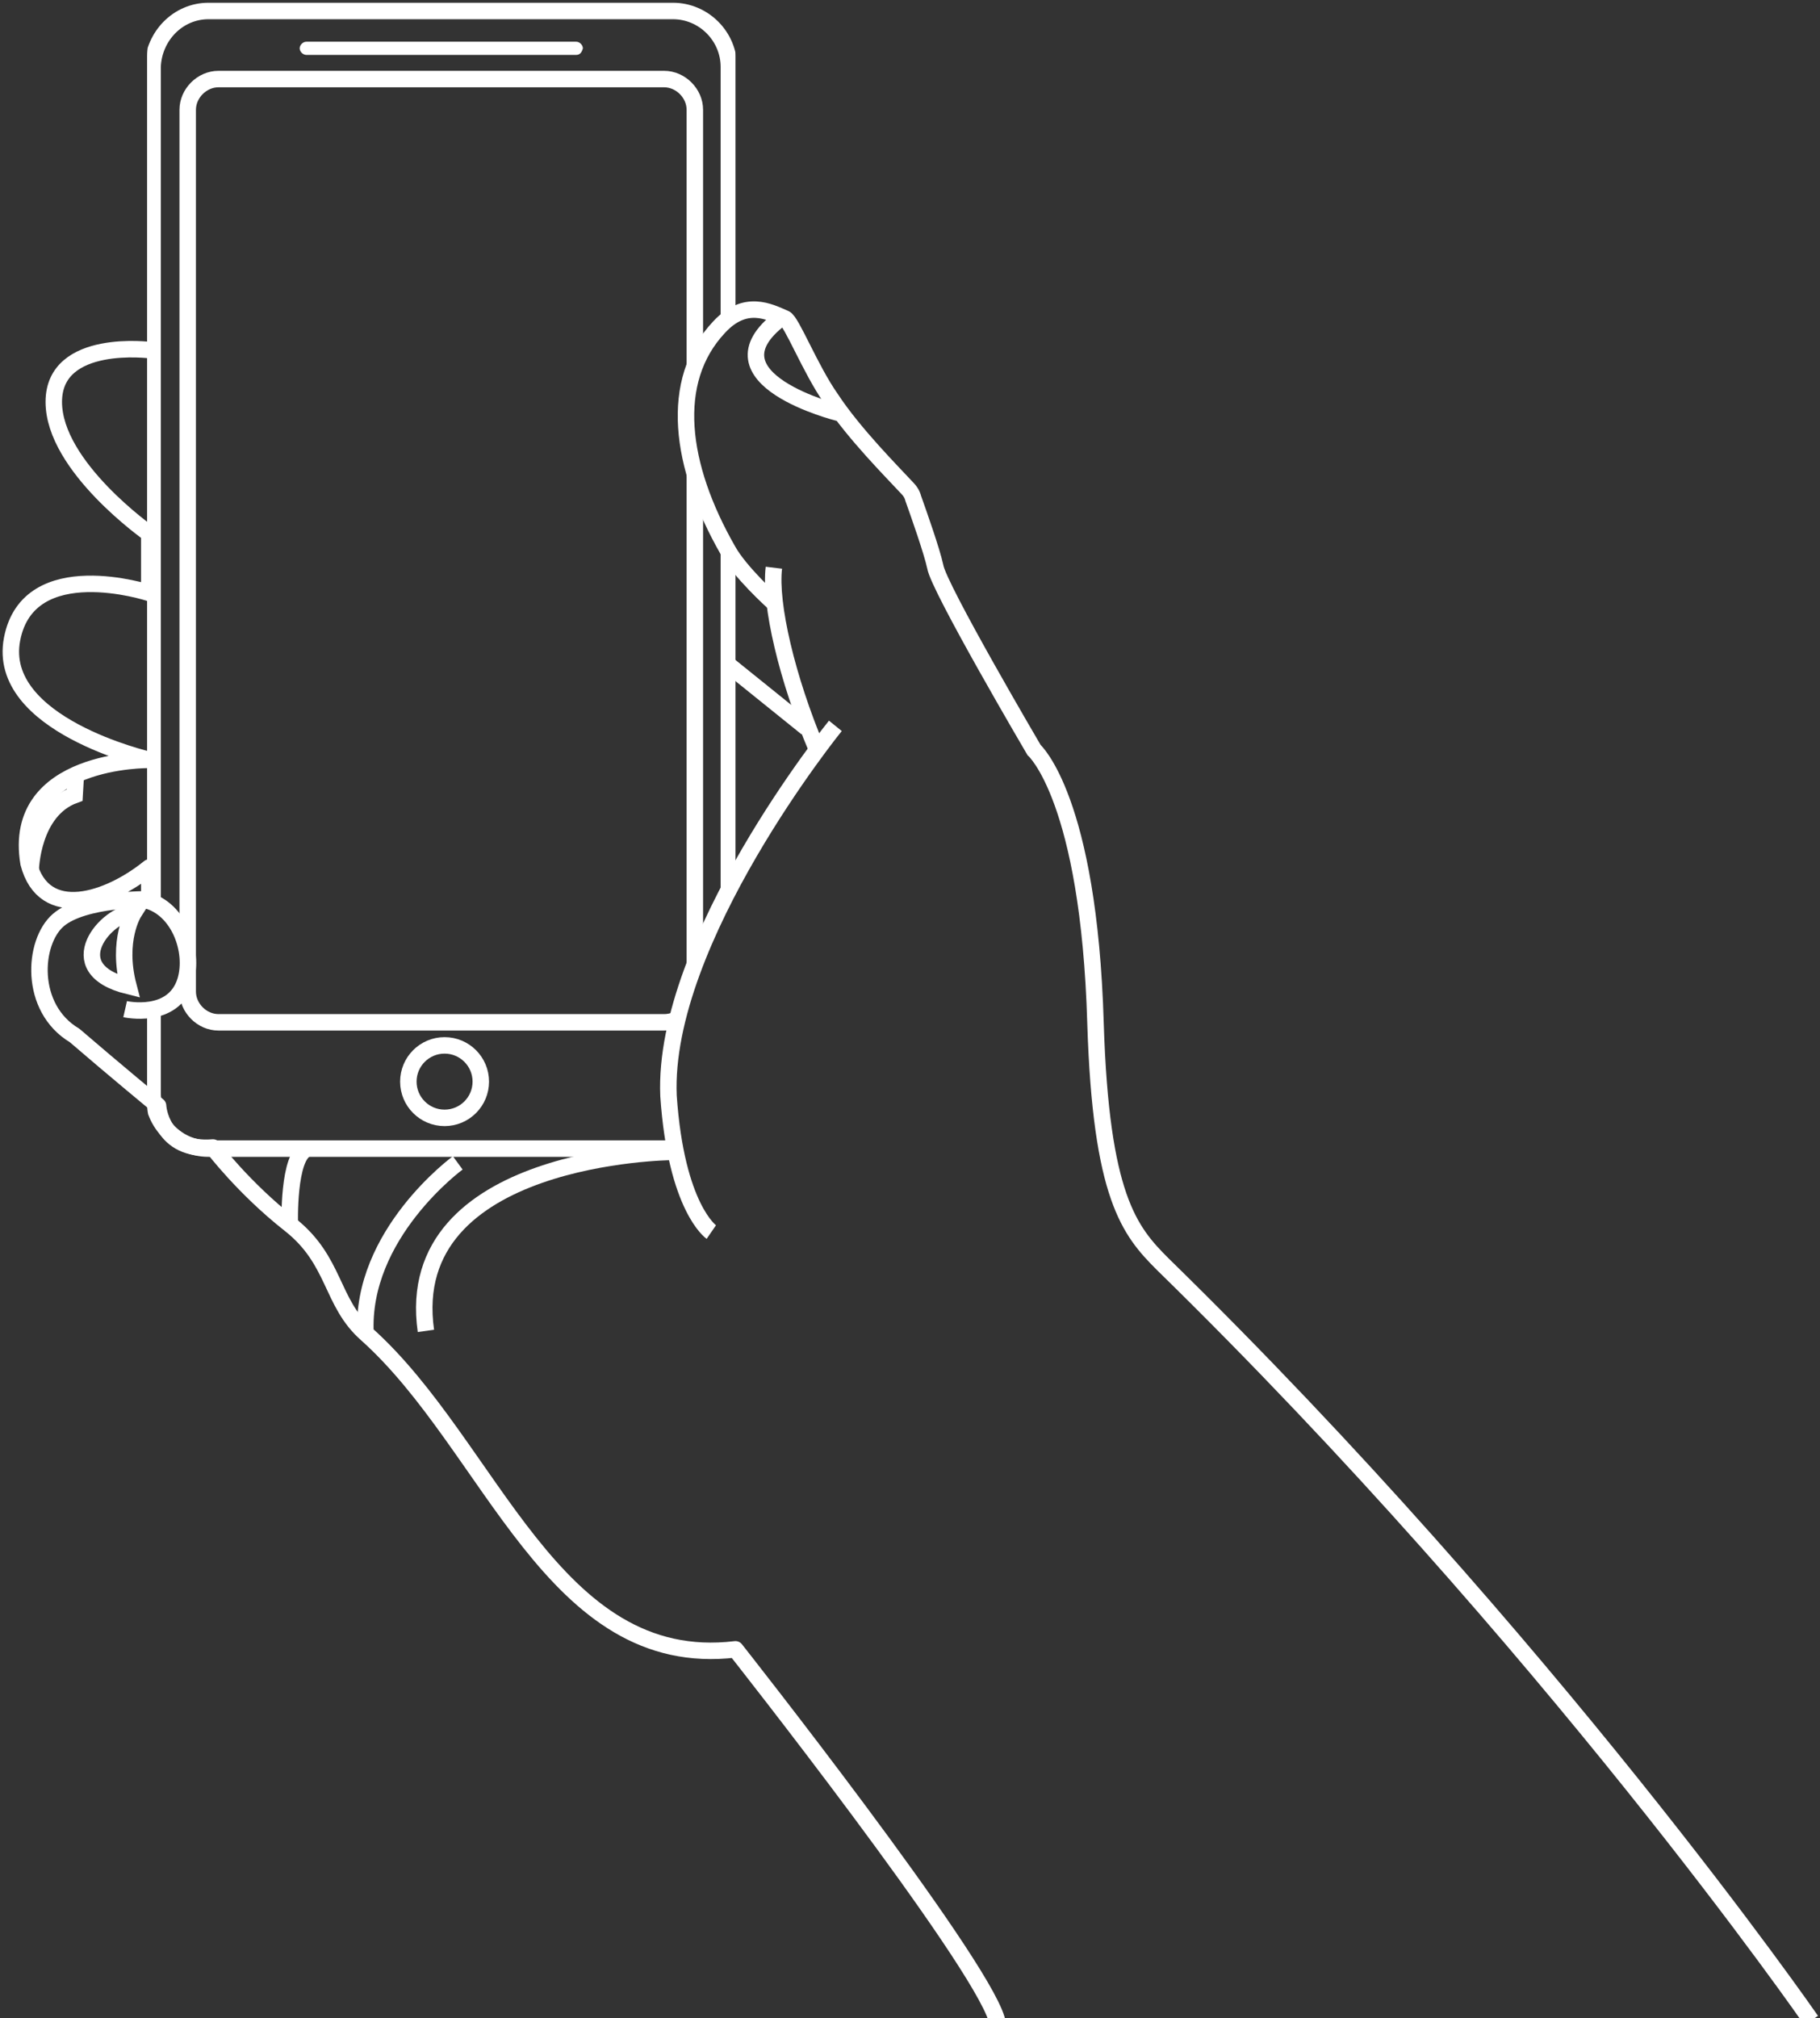 <?xml version="1.0" encoding="utf-8"?>
<!-- Generator: Adobe Illustrator 18.1.0, SVG Export Plug-In . SVG Version: 6.00 Build 0)  -->
<svg version="1.1" id="Layer_1" xmlns="http://www.w3.org/2000/svg" xmlns:xlink="http://www.w3.org/1999/xlink" x="0px" y="0px"
	 viewBox="-1 0 165.8 183.8" enable-background="new -1 0 165.8 183.8" xml:space="preserve">
<rect x="-1" y="0" width="165.8" height="183.8" fill="#333333" stroke="none"/>
<g id="Layer_1_1_">
</g>
<g id="Layer_2">
	<g>
		<g>
			
				<path fill="none" stroke="#FFFFFF" stroke-width="1.5" stroke-linecap="round" stroke-linejoin="round" stroke-miterlimit="10" d="
				M12.8,31.9c0,0-8.9-1.2-8.9,4.7s8.7,12,8.7,12V54c0,0-11-3.6-12.5,4.2s12.5,11,12.5,11S0,69,1.6,78.6C3,84,8.9,82,12.6,79v2.9
				c0,0-6-0.1-8.3,1.9c-2.3,2-2.7,8,1.5,10.5c3.6,3.1,7.6,6.4,7.6,6.4s0.2,4.2,5,3.8c0,0,2.8,3.7,7,7s3.7,7.1,7,10
				c11.4,10.2,16.9,30.7,33.6,28.7c0,0,22.1,28,23.8,33.7"/>
			<path fill="none" stroke="#FFFFFF" stroke-width="1.5" stroke-miterlimit="10" d="M75.4,37.6c0,0-12.5-3.1-5.3-8.6"/>
			<path fill="none" stroke="#FFFFFF" stroke-width="1.5" stroke-miterlimit="10" d="M11.2,83.1c0,0-1.6,2.5-0.5,6.7
				C4.2,88.2,8.8,83.1,11.2,83.1z"/>
			<path fill="none" stroke="#FFFFFF" stroke-width="1.5" stroke-miterlimit="10" d="M1.8,79.2c0,0,0.1-5.4,4-6.8l0.1-1.7"/>
			<path fill="none" stroke="#FFFFFF" stroke-width="1.5" stroke-miterlimit="10" d="M75.1,66.1c0,0-15.8,19.5-15.2,33.7
				c0.7,10.2,3.9,12.4,3.9,12.4"/>
			<path fill="none" stroke="#FFFFFF" stroke-width="1.5" stroke-miterlimit="10" d="M69.5,51.7c-0.4,3.3,1.2,10.1,3.9,16.5"/>
			<path fill="none" stroke="#FFFFFF" stroke-width="1.5" stroke-miterlimit="10" d="M69.4,54.8c0,0-3-2.7-4.1-4.7
				c-4.4-7.7-5.4-15.4-0.8-20.3c2.4-2.6,4.6-1.4,6-0.8c0.6,0.2,2.3,4.6,4.2,7.3c2.1,3.2,5.7,6.8,6.9,8.1c0.3,0.3,0.5,0.6,0.6,1
				c0.5,1.4,1.7,4.8,2,6.2c0.3,1.9,9,16.7,9,16.7s5,4.4,5.6,24.9c0.5,15.8,3.1,18.9,6.1,21.9c35.3,34.5,59.1,68.9,59.1,68.9"/>
			<line fill="none" stroke="#FFFFFF" stroke-width="1.5" stroke-miterlimit="10" x1="72.5" y1="66.3" x2="65.3" y2="60.5"/>
			<path fill="none" stroke="#FFFFFF" stroke-width="1.5" stroke-miterlimit="10" d="M60.2,104.9c0,0-24.7,0.2-22.4,16.3"/>
			<path fill="none" stroke="#FFFFFF" stroke-width="1.5" stroke-miterlimit="10" d="M40.7,105.9c0,0-8.9,6.5-8.4,15.6"/>
			<path fill="none" stroke="#FFFFFF" stroke-width="1.5" stroke-miterlimit="10" d="M25.4,111.5c0,0-0.2-6.3,1.6-6.9"/>
		</g>
		<g>
			<path fill="none" stroke="#FFFFFF" stroke-width="1.5" stroke-miterlimit="10" d="M10.4,91.9c0,0,4.4,1,5.5-2.6
				c0.8-2.7-0.6-6.5-3.5-7.3"/>
			<g>
				<g>
					<g>
						<g>
							<defs>
								<path id="SVGID_1_" d="M60.4,105.6H17.5c-2.8,0-5.1-2.3-5.1-5.1V92c0,0,3.9-0.5,3.9-4.4c0-4.8-3.9-5.7-3.9-5.7V5.1
									c0-2.8,2.3-5.1,5.1-5.1h43.4c2.8,0,5.1,2.3,5.1,5.1v23.6c0,0-4.3,3-4.3,9.2c0,7.5,4.3,13.1,4.3,13.1v29.8
									C65.9,80.7,58.4,91.6,60.4,105.6z"/>
							</defs>
							<clipPath id="SVGID_2_">
								<use xlink:href="#SVGID_1_"  overflow="visible"/>
							</clipPath>
							<path clip-path="url(#SVGID_2_)" fill="none" stroke="#FFFFFF" stroke-width="1.5" stroke-miterlimit="10" d="M60.4,104.6H18
								c-2.8,0-5.1-2.3-5.1-5.1V6.1C13,3.3,15.2,1,18,1h42.3c2.8,0,5.1,2.3,5.1,5.1v93.5C65.4,102.4,63.1,104.6,60.4,104.6z"/>
						</g>
					</g>
					<g>
						<g>
							<defs>
								<path id="SVGID_3_" d="M60.4,105.6H17.5c-2.8,0-5.1-2.3-5.1-5.1V92c0,0,3.9-0.5,3.9-4.4c0-4.8-3.9-5.7-3.9-5.7V5.1
									c0-2.8,2.3-5.1,5.1-5.1h43.4c2.8,0,5.1,2.3,5.1,5.1v23.6c0,0-4.3,3-4.3,9.2c0,7.5,4.3,13.1,4.3,13.1v29.8
									C65.9,80.7,58.4,91.6,60.4,105.6z"/>
							</defs>
							<clipPath id="SVGID_4_">
								<use xlink:href="#SVGID_3_"  overflow="visible"/>
							</clipPath>
							<path clip-path="url(#SVGID_4_)" fill="none" stroke="#FFFFFF" stroke-width="1.5" stroke-miterlimit="10" d="M59.5,93.1
								H18.9c-1.5,0-2.8-1.3-2.8-2.8V10c0-1.5,1.3-2.8,2.8-2.8h40.6c1.5,0,2.8,1.3,2.8,2.8v80.3C62.3,91.9,61,93.1,59.5,93.1z"/>
						</g>
					</g>
					<g>
						<g>
							<defs>
								<path id="SVGID_5_" d="M60.4,105.6H17.5c-2.8,0-5.1-2.3-5.1-5.1V92c0,0,3.9-0.5,3.9-4.4c0-4.8-3.9-5.7-3.9-5.7V5.1
									c0-2.8,2.3-5.1,5.1-5.1h43.4c2.8,0,5.1,2.3,5.1,5.1v23.6c0,0-4.3,3-4.3,9.2c0,7.5,4.3,13.1,4.3,13.1v29.8
									C65.9,80.7,58.4,91.6,60.4,105.6z"/>
							</defs>
							<clipPath id="SVGID_6_">
								<use xlink:href="#SVGID_5_"  overflow="visible"/>
							</clipPath>
							
								<circle clip-path="url(#SVGID_6_)" fill="none" stroke="#FFFFFF" stroke-width="1.5" stroke-miterlimit="10" cx="39.5" cy="98.5" r="3.3"/>
						</g>
					</g>
				</g>
				<path fill="#FFFFFF" d="M51.5,5H26.9c-0.3,0-0.6-0.3-0.6-0.6l0,0c0-0.3,0.3-0.6,0.6-0.6h24.6c0.3,0,0.6,0.3,0.6,0.6l0,0
					C52,4.8,51.8,5,51.5,5z"/>
			</g>
		</g>
	</g>
</g>
</svg>
